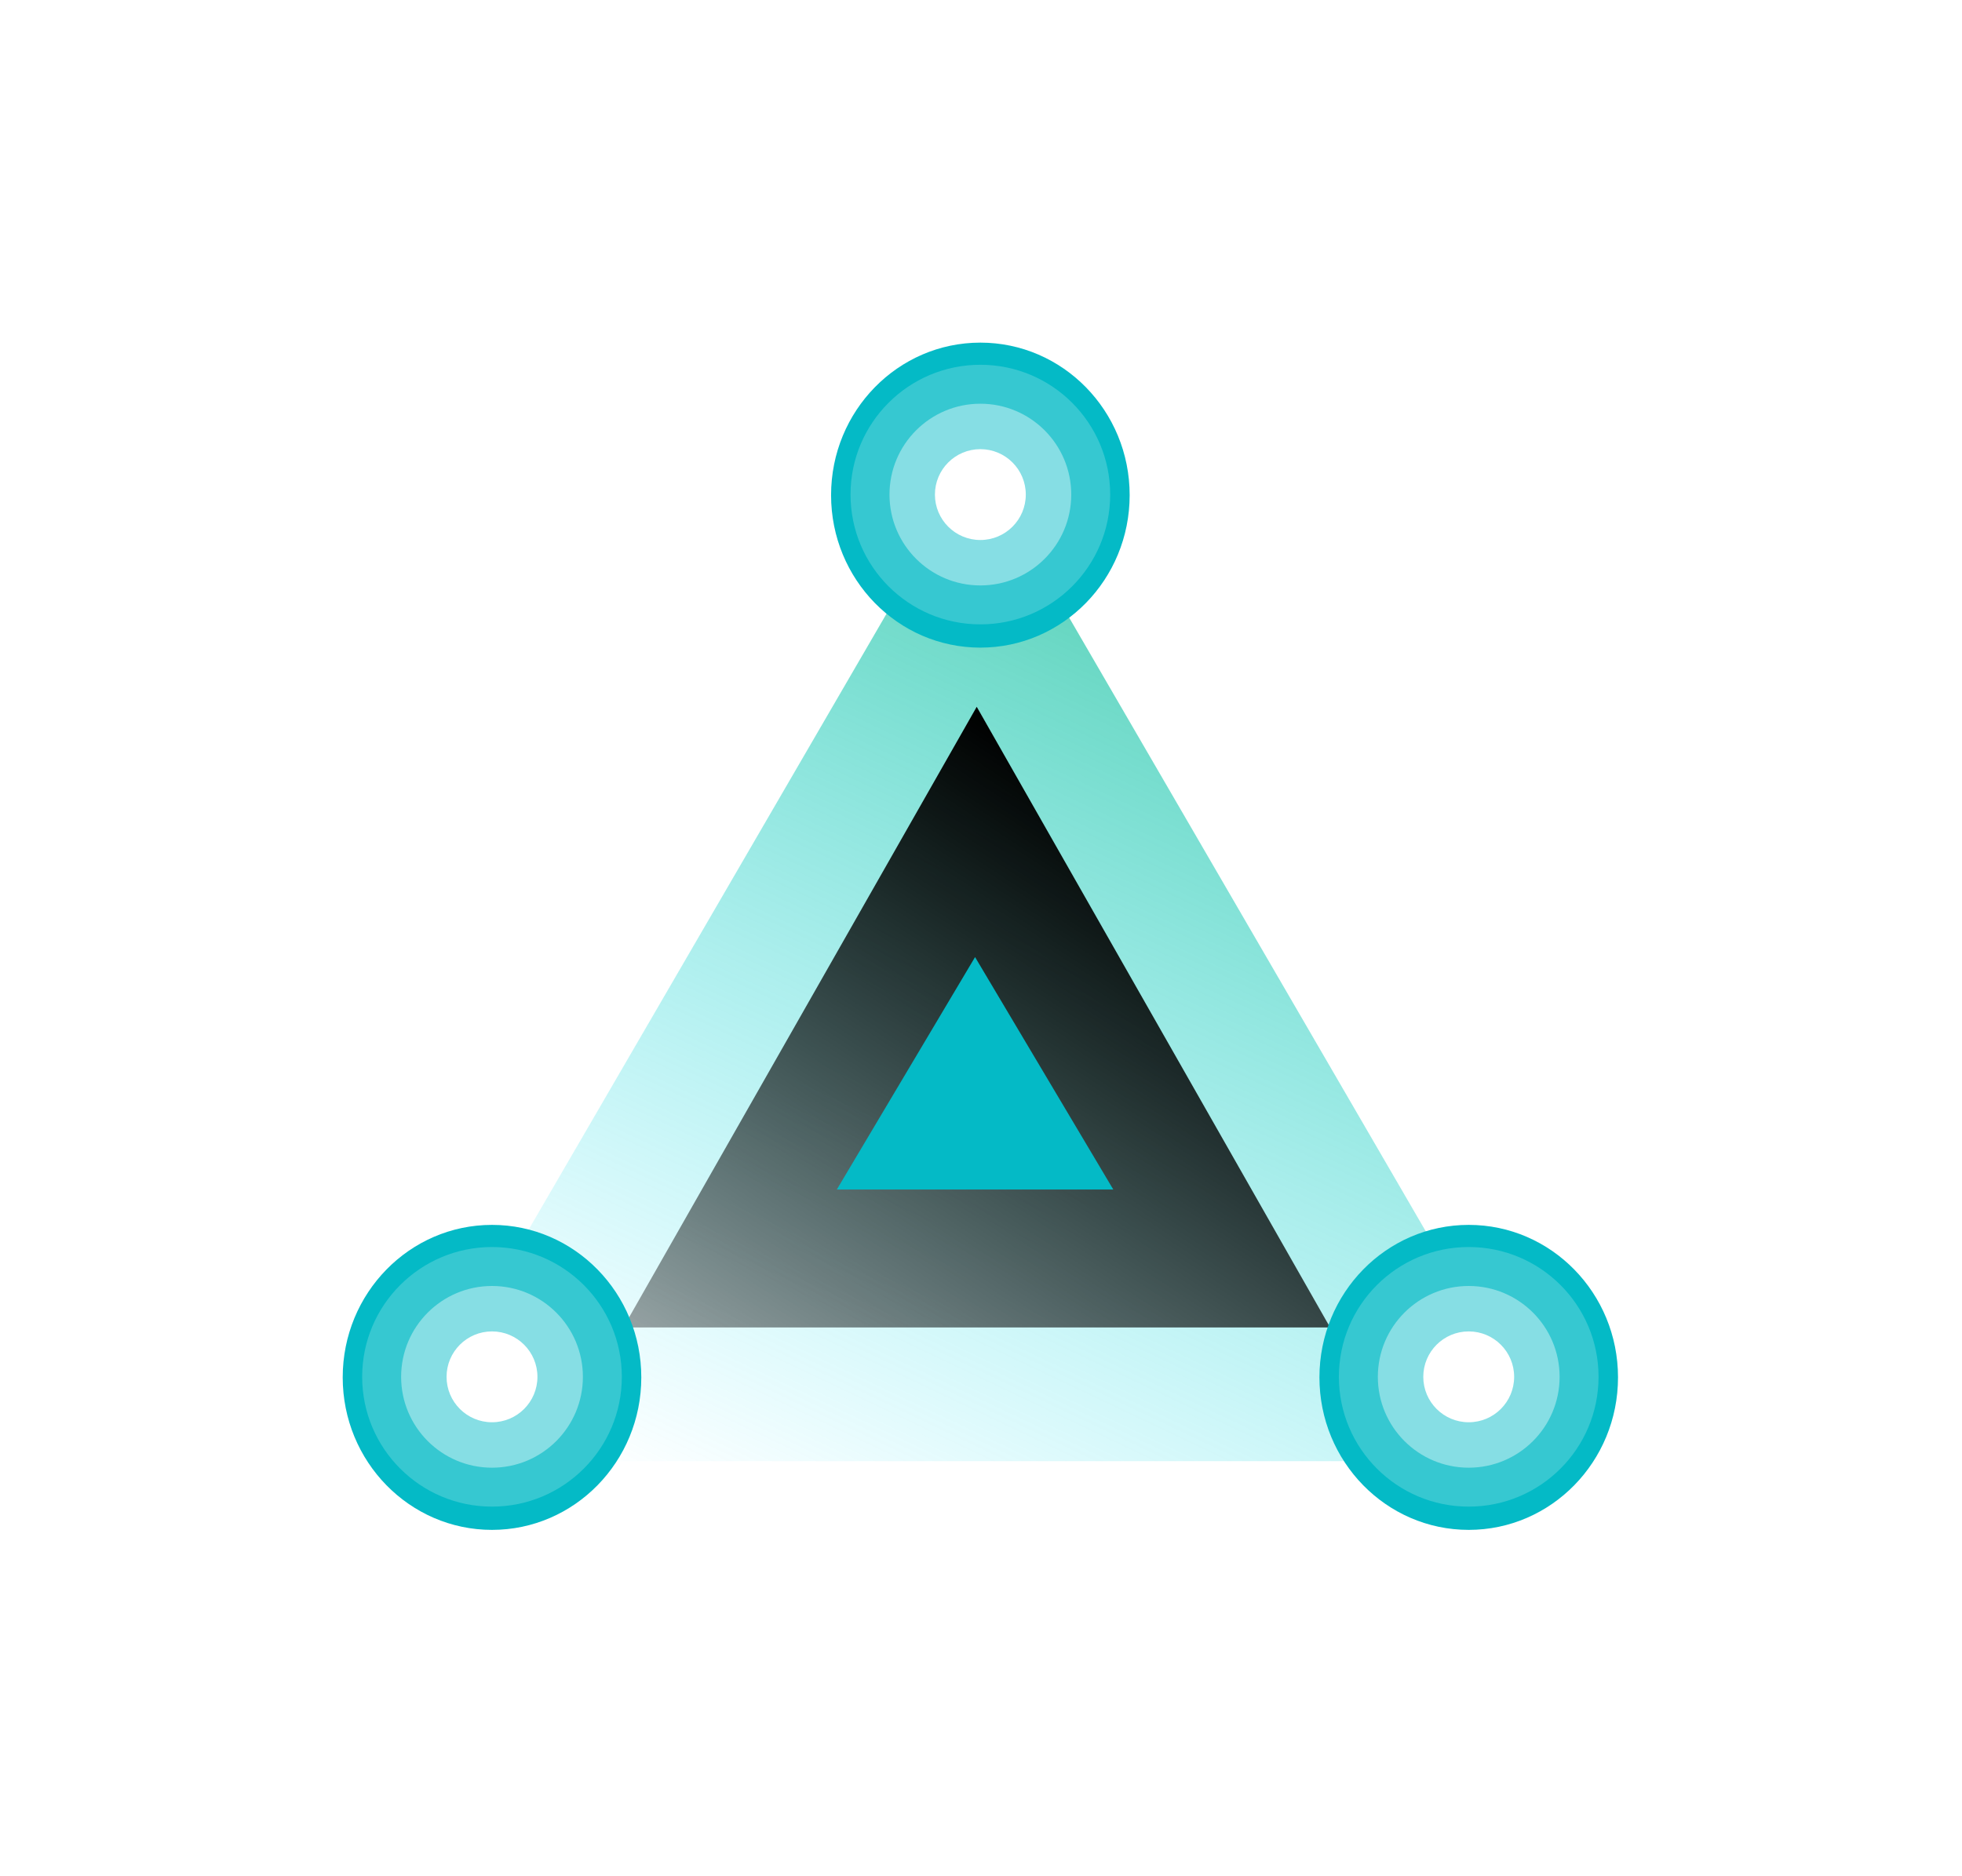 <svg width="229" height="219" viewBox="0 0 229 219" fill="none" xmlns="http://www.w3.org/2000/svg">
<path d="M113.999 53.531L181.999 170.582H45.998L113.999 53.531Z" fill="url(#paint0_linear_185_6)"/>
<path d="M114.001 82.515L155.247 154.975H72.754L114.001 82.515Z" fill="url(#paint1_linear_185_6)"/>
<path d="M113.807 111.735L129.943 138.874H97.67L113.807 111.735Z" fill="#04BAC6"/>
<g filter="url(#filter0_f_185_6)">
<ellipse rx="17.425" ry="17.804" transform="matrix(1 0 0 -1 114.426 57.804)" fill="#04BAC6"/>
</g>
<circle r="10.607" transform="matrix(1 0 0 -1 114.426 57.74)" fill="white" fill-opacity="0.4"/>
<circle r="15.153" transform="matrix(1 0 0 -1 114.425 57.739)" fill="white" fill-opacity="0.2"/>
<circle r="5.303" transform="matrix(1 0 0 -1 114.425 57.74)" fill="white"/>
<g filter="url(#filter1_f_185_6)">
<ellipse rx="17.425" ry="17.804" transform="matrix(1 0 0 -1 57.425 160.804)" fill="#04BAC6"/>
</g>
<circle r="10.607" transform="matrix(1 0 0 -1 57.426 160.74)" fill="white" fill-opacity="0.4"/>
<circle r="15.153" transform="matrix(1 0 0 -1 57.425 160.739)" fill="white" fill-opacity="0.2"/>
<circle r="5.303" transform="matrix(1 0 0 -1 57.425 160.74)" fill="white"/>
<g filter="url(#filter2_f_185_6)">
<ellipse rx="17.425" ry="17.804" transform="matrix(1 0 0 -1 171.426 160.804)" fill="#04BAC6"/>
</g>
<circle r="10.607" transform="matrix(1 0 0 -1 171.426 160.74)" fill="white" fill-opacity="0.4"/>
<circle r="15.153" transform="matrix(1 0 0 -1 171.425 160.739)" fill="white" fill-opacity="0.2"/>
<circle r="5.303" transform="matrix(1 0 0 -1 171.425 160.74)" fill="white"/>
<defs>
<filter id="filter0_f_185_6" x="57" y="0" width="114.851" height="115.609" filterUnits="userSpaceOnUse" color-interpolation-filters="sRGB">
<feFlood flood-opacity="0" result="BackgroundImageFix"/>
<feBlend mode="normal" in="SourceGraphic" in2="BackgroundImageFix" result="shape"/>
<feGaussianBlur stdDeviation="20" result="effect1_foregroundBlur_185_6"/>
</filter>
<filter id="filter1_f_185_6" x="0" y="103" width="114.851" height="115.609" filterUnits="userSpaceOnUse" color-interpolation-filters="sRGB">
<feFlood flood-opacity="0" result="BackgroundImageFix"/>
<feBlend mode="normal" in="SourceGraphic" in2="BackgroundImageFix" result="shape"/>
<feGaussianBlur stdDeviation="20" result="effect1_foregroundBlur_185_6"/>
</filter>
<filter id="filter2_f_185_6" x="114" y="103" width="114.851" height="115.609" filterUnits="userSpaceOnUse" color-interpolation-filters="sRGB">
<feFlood flood-opacity="0" result="BackgroundImageFix"/>
<feBlend mode="normal" in="SourceGraphic" in2="BackgroundImageFix" result="shape"/>
<feGaussianBlur stdDeviation="20" result="effect1_foregroundBlur_185_6"/>
</filter>
<linearGradient id="paint0_linear_185_6" x1="176.983" y1="14.514" x2="96.263" y2="184.564" gradientUnits="userSpaceOnUse">
<stop stop-color="#05A558"/>
<stop offset="1" stop-color="#00E0FE" stop-opacity="0"/>
</linearGradient>
<linearGradient id="paint1_linear_185_6" x1="114.001" y1="82.515" x2="43.149" y2="190.239" gradientUnits="userSpaceOnUse">
<stop/>
<stop offset="1" stop-opacity="0"/>
</linearGradient>
</defs>
</svg>
